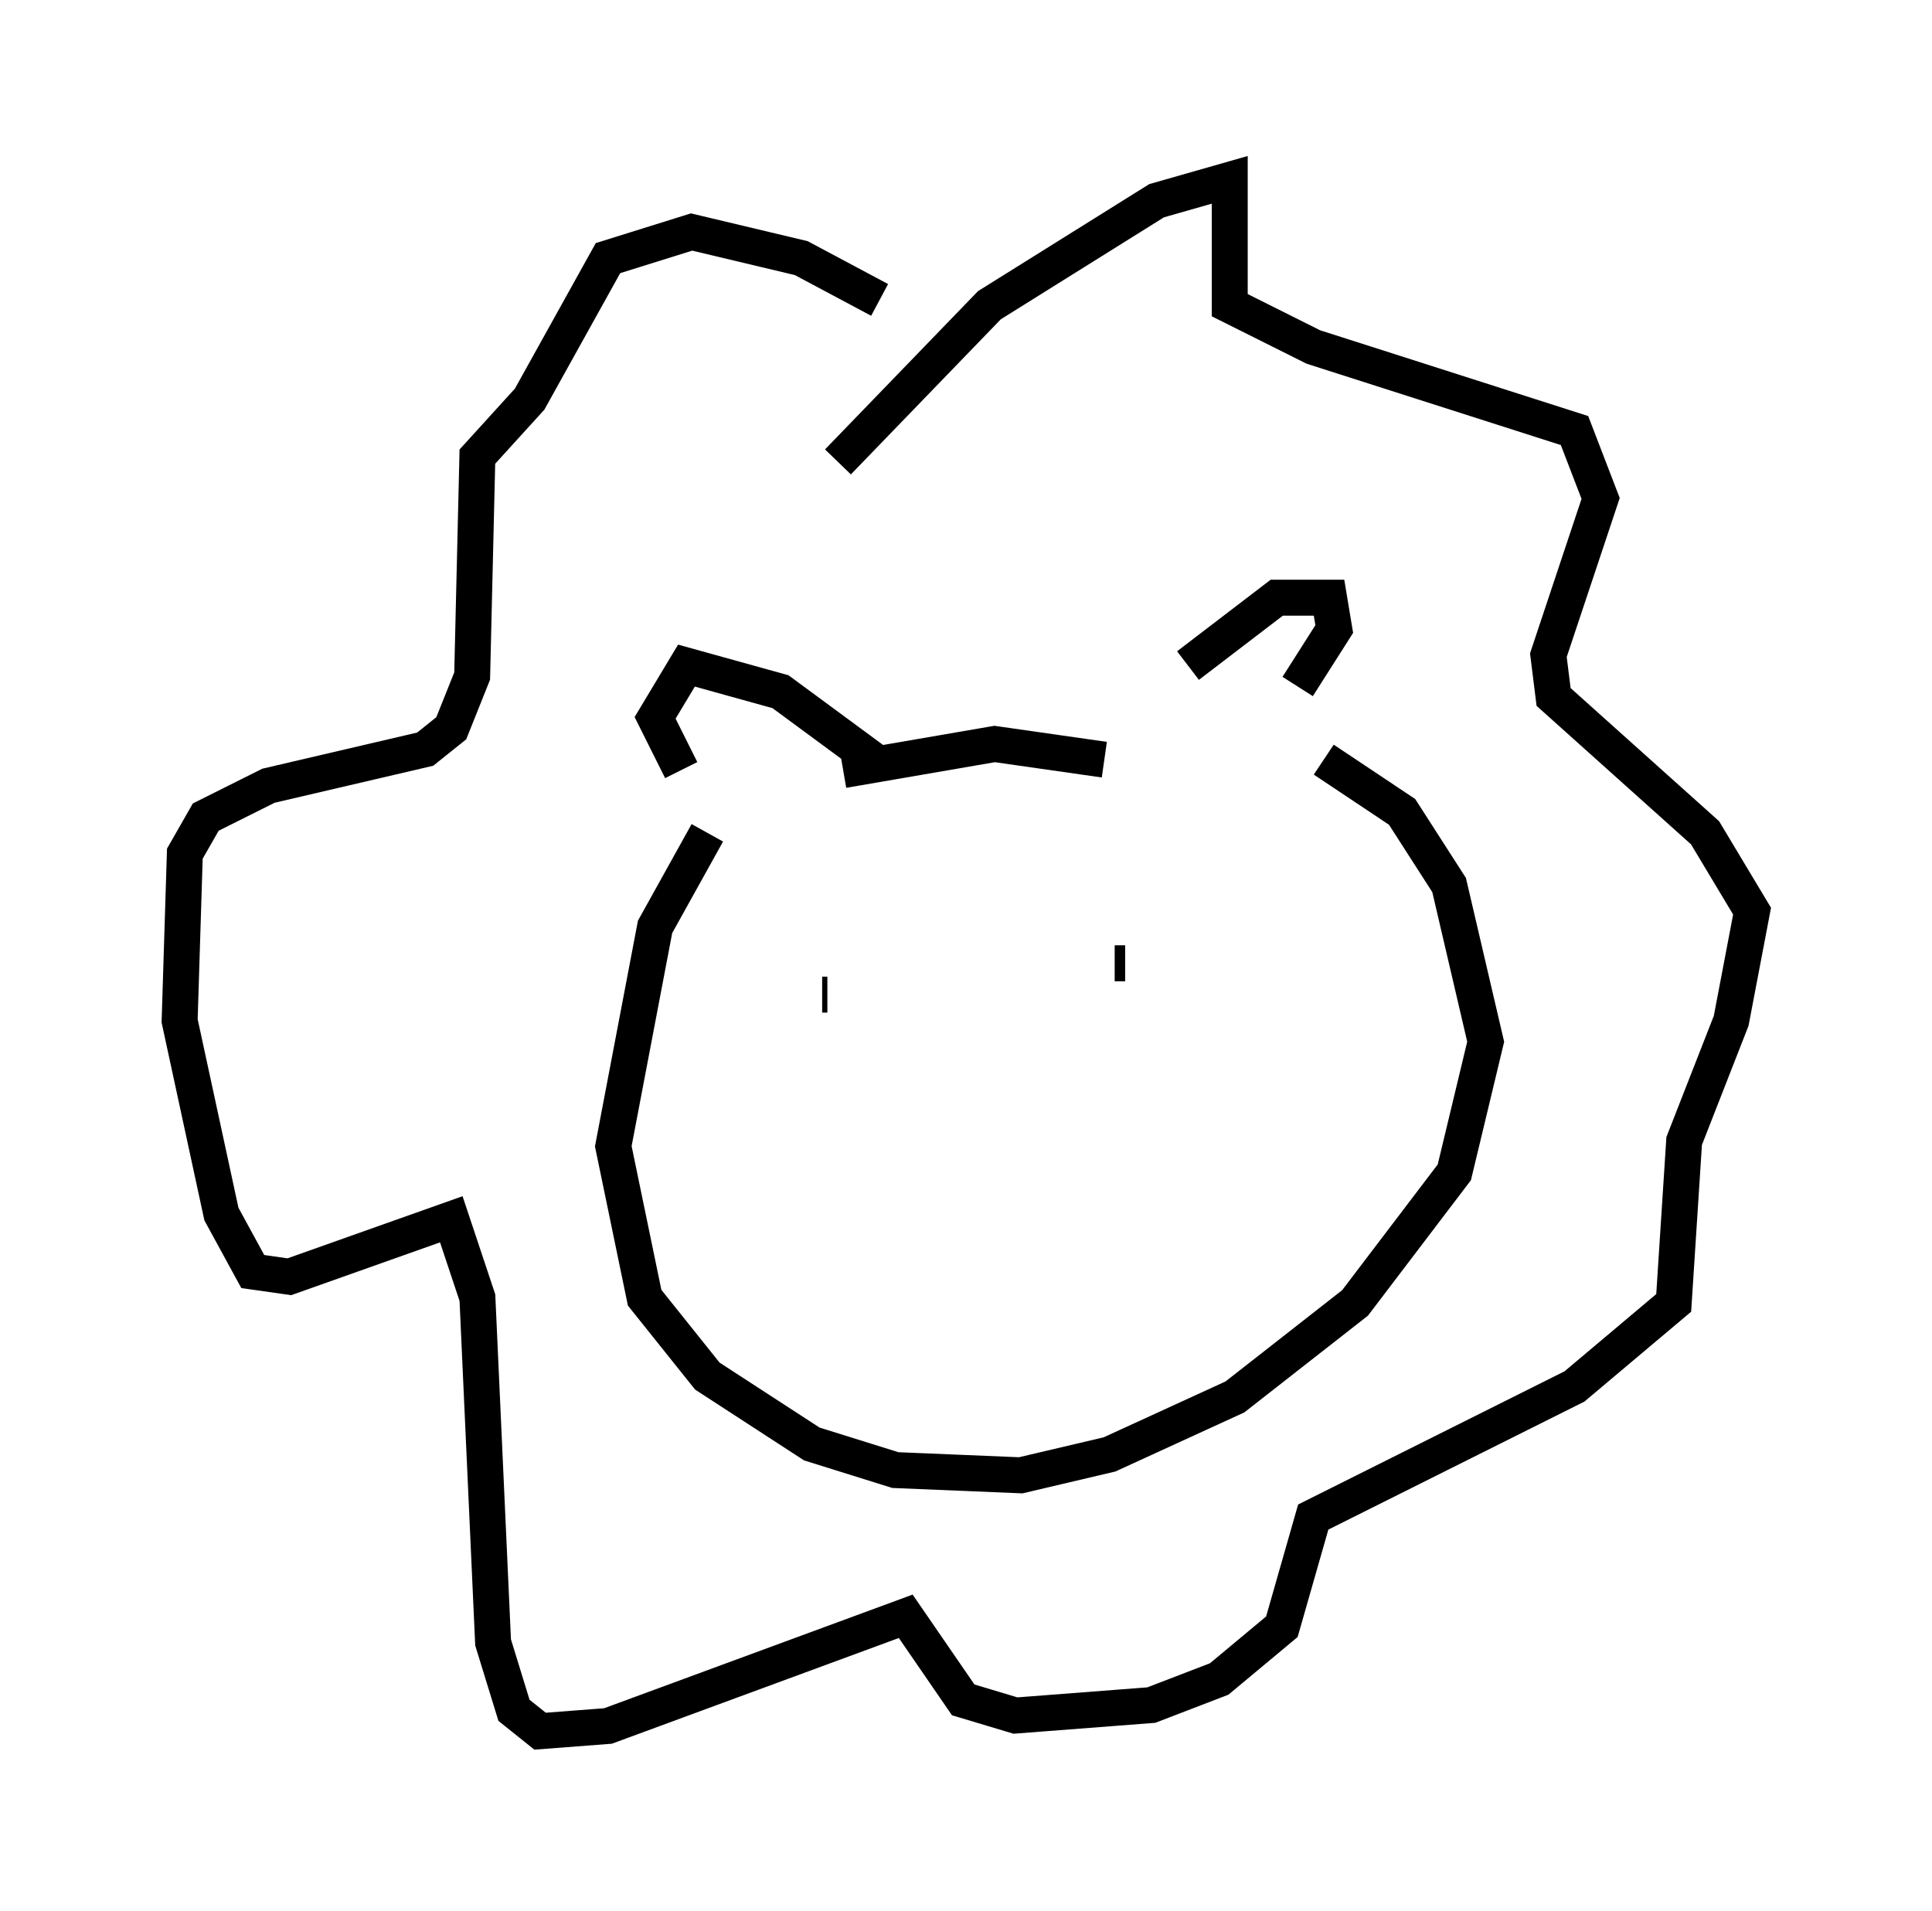 <?xml version="1.0" encoding="utf-8" ?>
<svg baseProfile="full" height="53.14" version="1.1" width="53.721" xmlns="http://www.w3.org/2000/svg" xmlns:ev="http://www.w3.org/2001/xml-events" xmlns:xlink="http://www.w3.org/1999/xlink"><defs /><rect fill="white" height="53.14" width="53.721" x="0" y="0" /><path d="M31.871, 20.687 m1.162, -2.179 l2.469, -1.888 1.453, 0.0 l0.145, 0.872 -1.017, 1.598 m-11.62, 2.179 l-2.76, -2.034 -2.615, -0.726 l-0.872, 1.453 0.726, 1.453 m4.503, 0.0 l4.212, -0.726 3.05, 0.436 m-11.039, 2.034 l-1.453, 2.615 -1.162, 6.101 l0.872, 4.212 1.743, 2.179 l2.905, 1.888 2.324, 0.726 l3.486, 0.145 2.469, -0.581 l3.486, -1.598 3.341, -2.615 l2.76, -3.631 0.872, -3.631 l-1.017, -4.358 -1.307, -2.034 l-2.179, -1.453 m-13.508, -8.279 l4.212, -4.358 4.648, -2.905 l2.034, -0.581 0.0, 3.486 l2.324, 1.162 7.263, 2.324 l0.726, 1.888 -1.453, 4.358 l0.145, 1.162 4.212, 3.777 l1.307, 2.179 -0.581, 3.05 l-1.307, 3.341 -0.291, 4.503 l-2.76, 2.324 -7.263, 3.631 l-0.872, 3.05 -1.743, 1.453 l-1.888, 0.726 -3.777, 0.291 l-1.453, -0.436 -1.598, -2.324 l-8.279, 3.05 -1.888, 0.145 l-0.726, -0.581 -0.581, -1.888 l-0.436, -9.587 -0.726, -2.179 l-4.503, 1.598 -1.017, -0.145 l-0.872, -1.598 -1.162, -5.374 l0.145, -4.648 0.581, -1.017 l1.743, -0.872 4.358, -1.017 l0.726, -0.581 0.581, -1.453 l0.145, -6.101 1.453, -1.598 l2.179, -3.922 2.324, -0.726 l3.05, 0.726 2.179, 1.162 m6.827, 18.447 l-0.291, 0.0 m-7.989, 0.872 l-0.145, 0.0 " fill="none" stroke="black" stroke-width="1" /></svg>